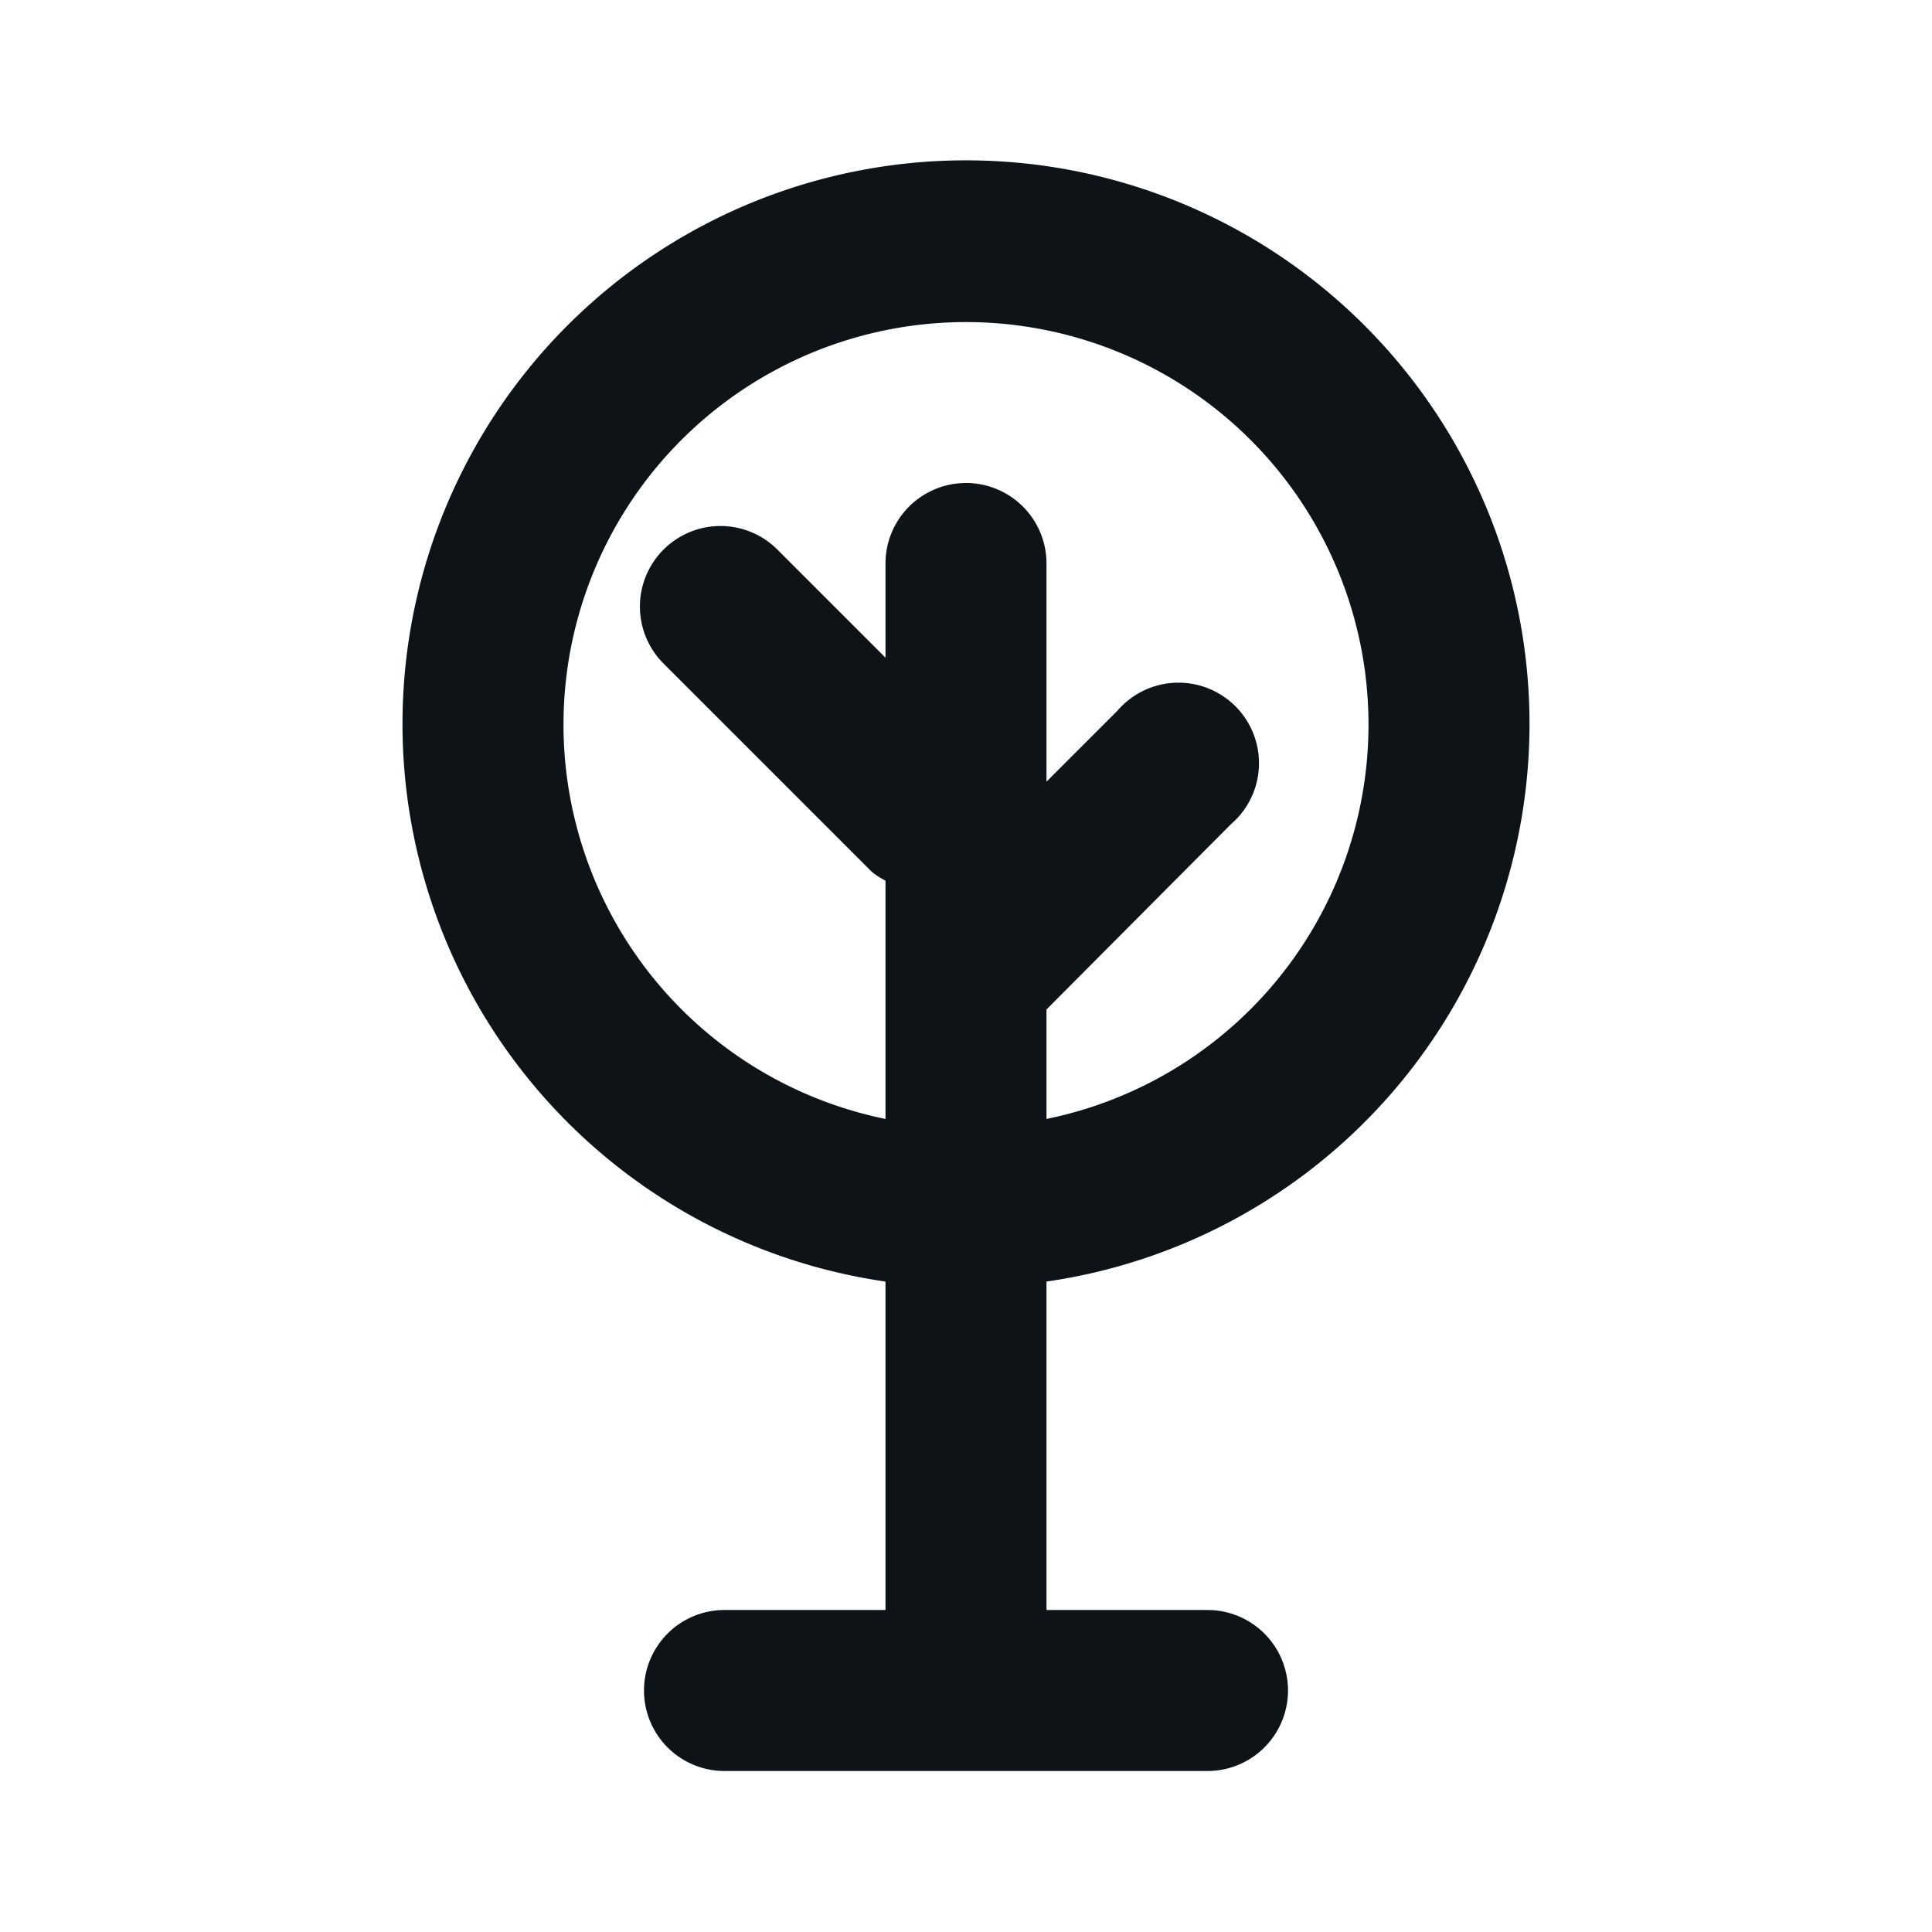 <svg xmlns="http://www.w3.org/2000/svg" viewBox="0 0 24 24"><defs><style>.cls-1{fill:#0e1317;fill-rule:evenodd;}</style></defs><g id="Layer-244" data-name="Layer"><path class="cls-1" d="M19,9a7,7,0,1,0-8,6.92V20H9a1,1,0,0,0,0,2h6a1,1,0,0,0,0-2H13V15.92A7,7,0,0,0,19,9ZM7,9a5,5,0,1,1,6,4.9V12.54l2.29-2.3a1,1,0,1,0-1.41-1.41L13,9.71V7a1,1,0,0,0-2,0V8.17L9.66,6.83a1,1,0,0,0-1.42,0,1,1,0,0,0,0,1.41l2.59,2.59a1,1,0,0,0,.17.11v1.18h0V13.9A5,5,0,0,1,7,9Z"/></g></svg>